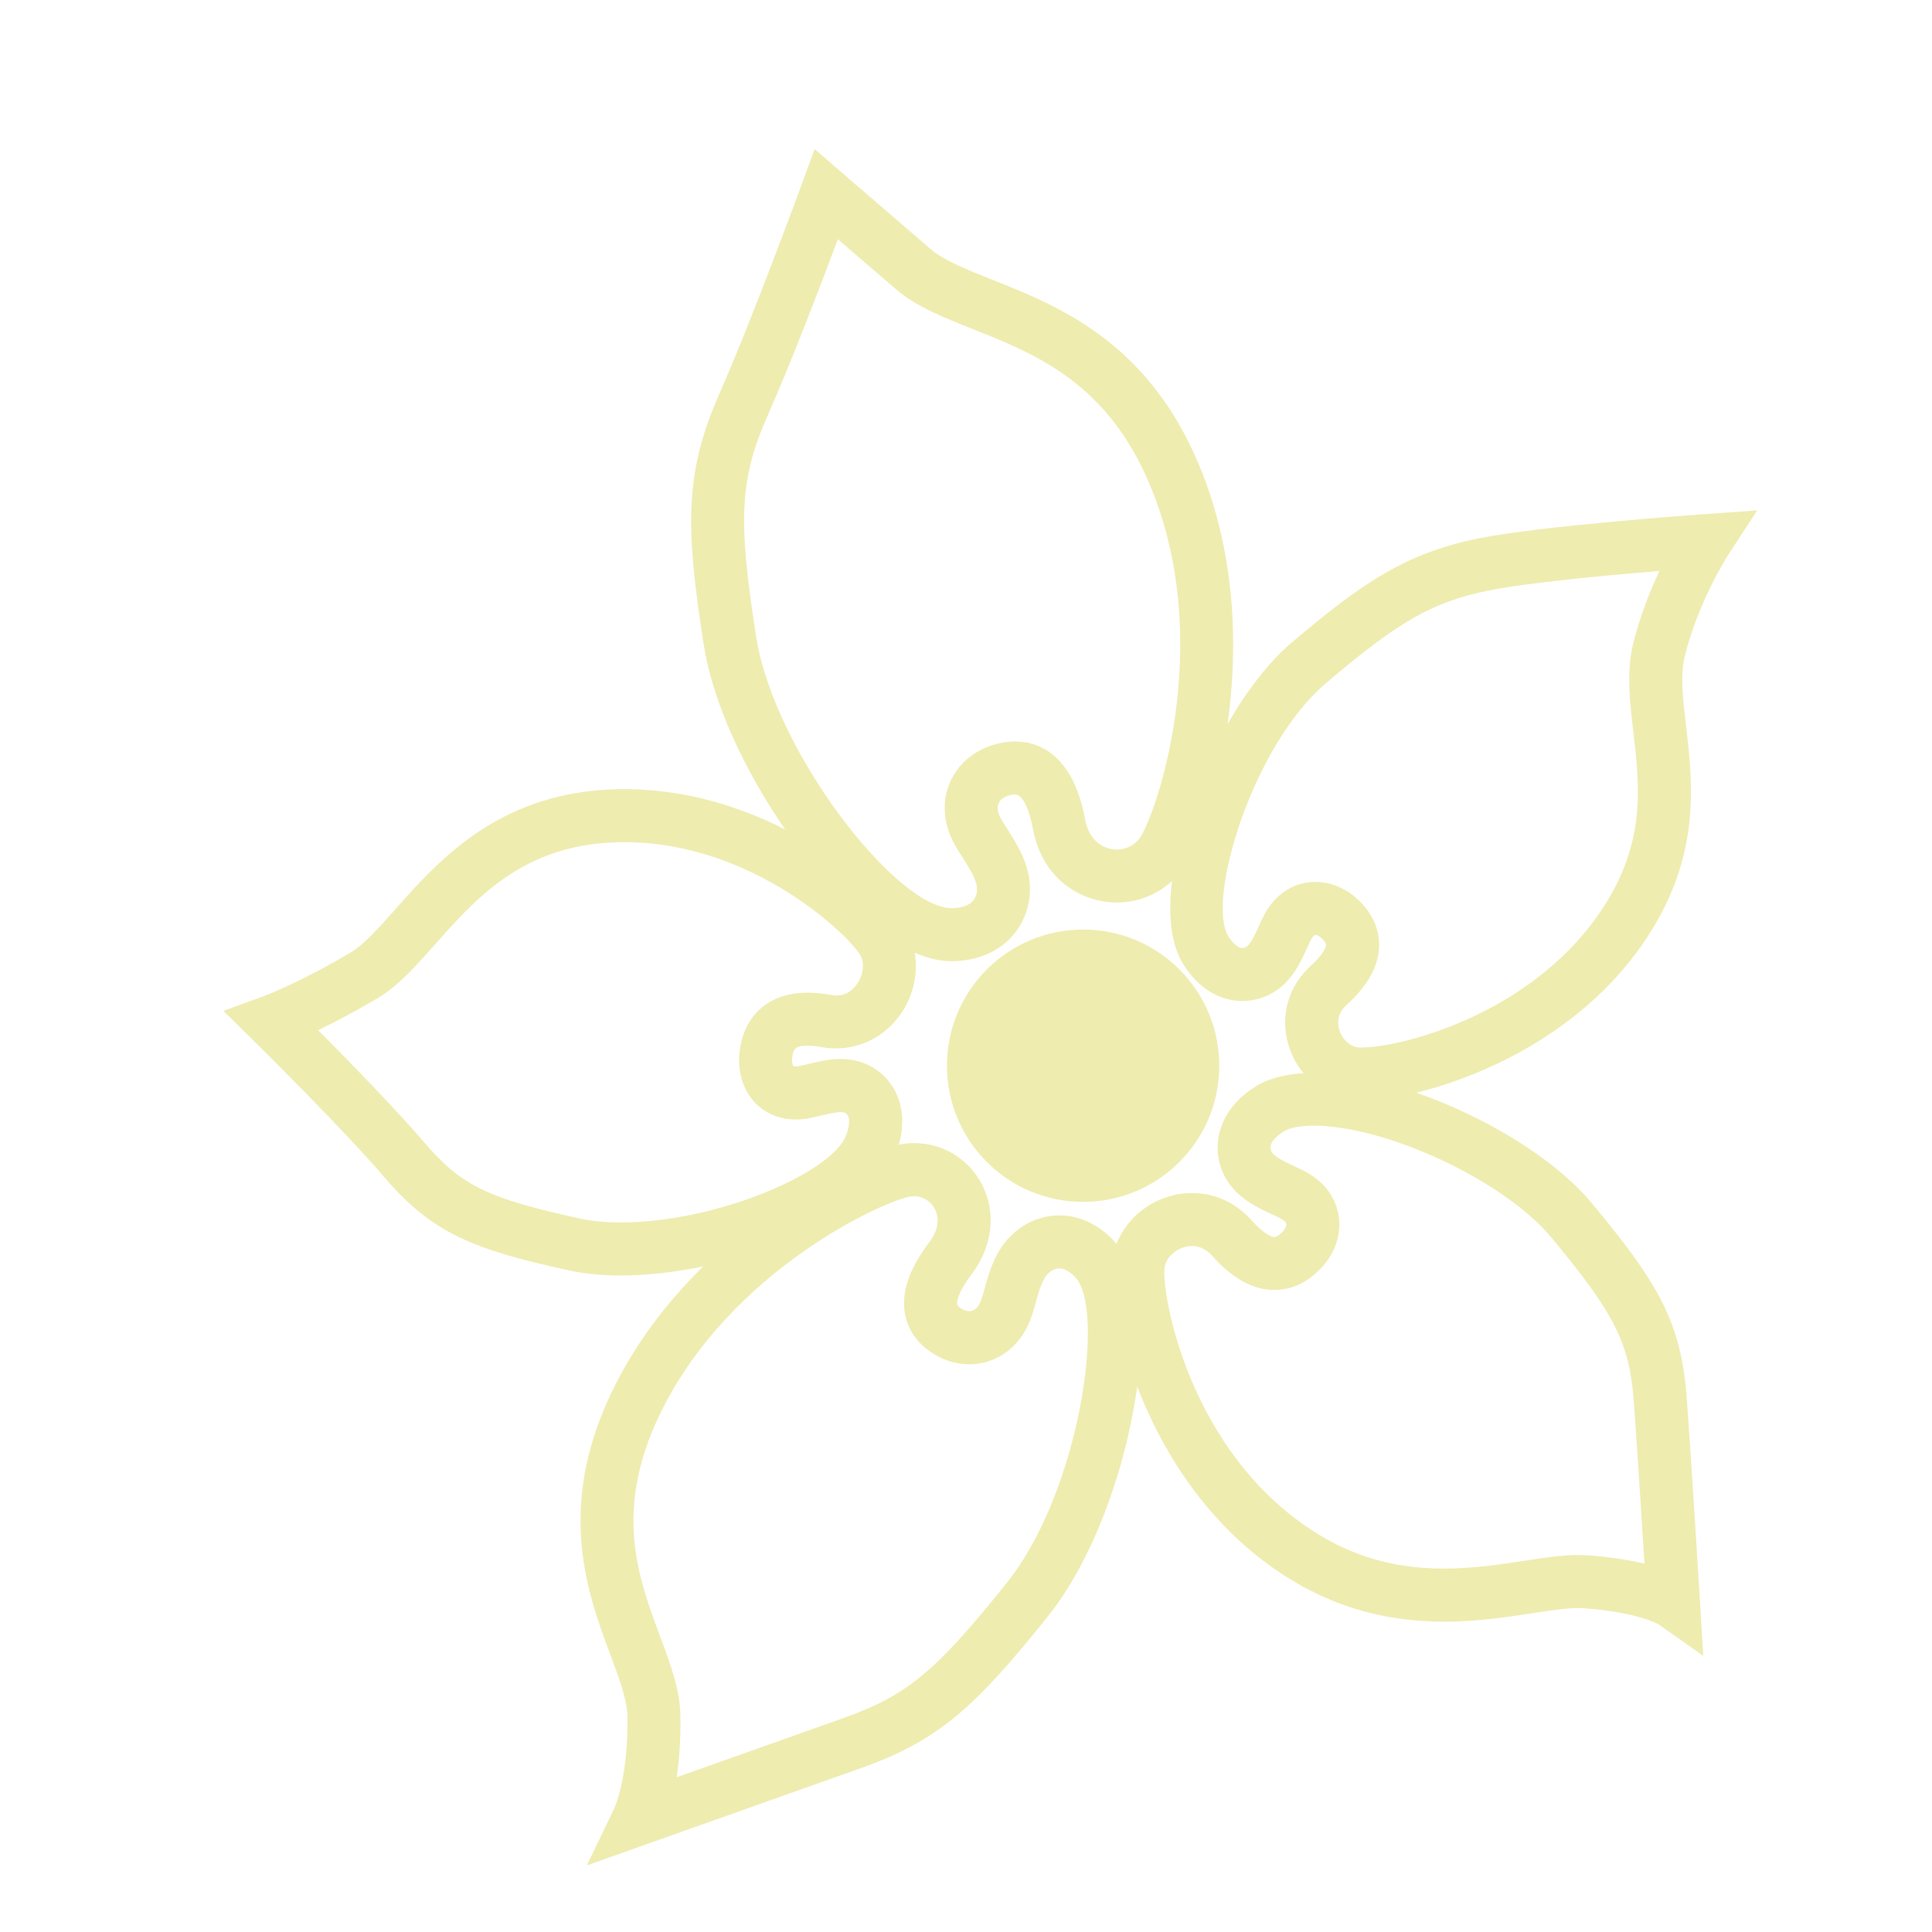 <?xml version="1.0" encoding="utf-8"?>
<!-- Generator: Adobe Illustrator 16.0.0, SVG Export Plug-In . SVG Version: 6.00 Build 0)  -->
<!DOCTYPE svg PUBLIC "-//W3C//DTD SVG 1.1//EN" "http://www.w3.org/Graphics/SVG/1.1/DTD/svg11.dtd">
<svg version="1.1" xmlns="http://www.w3.org/2000/svg" xmlns:xlink="http://www.w3.org/1999/xlink" x="0px" y="0px"
	 width="71.333px" height="71.333px" viewBox="0 0 71.333 71.333" enable-background="new 0 0 71.333 71.333" xml:space="preserve">
<g id="Layer_2">
</g>
<g id="Layer_3">
</g>
<g id="Layer_4">
</g>
<g id="Layer_5">
</g>
<g id="Layer_6">
	<g>
		<path fill="#EEECAF" d="M63.803,20.496l1.075-1.65l-1.964,0.139c-0.246,0.017-6.041,0.431-8.336,0.897
			c-2.659,0.54-4.278,1.626-6.9,3.856c-0.839,0.714-1.654,1.779-2.354,2.995c0.392-2.789,0.317-6.244-1.03-9.51
			c-1.899-4.607-5.231-5.931-7.664-6.897c-0.954-0.379-1.778-0.707-2.279-1.137c-2.062-1.773-3.201-2.758-3.202-2.758l-1.071-0.926
			l-0.488,1.33c-0.018,0.05-1.848,5.035-3.001,7.635c-1.308,2.947-1.298,4.918-0.604,9.346c0.319,2.032,1.427,4.526,3.004,6.81
			c-1.82-0.927-4.059-1.598-6.51-1.475c-4.147,0.208-6.312,2.649-7.892,4.432c-0.615,0.692-1.145,1.291-1.63,1.58
			c-1.92,1.14-3.239,1.627-3.251,1.631l-1.458,0.529l1.105,1.089c0.032,0.032,3.313,3.268,4.819,5.033
			c1.769,2.073,3.263,2.683,6.855,3.465c0.56,0.122,1.194,0.184,1.882,0.184c0.961,0,2.007-0.12,3.052-0.335
			c-1.307,1.287-2.519,2.845-3.391,4.672c-2.041,4.279-0.878,7.4-0.029,9.679c0.328,0.881,0.611,1.643,0.624,2.245
			c0.042,2.186-0.449,3.332-0.473,3.386l-1.024,2.133l2.237-0.794c0,0,5.31-1.884,7.905-2.806c2.878-1.022,4.25-2.304,6.912-5.637
			c1.358-1.701,2.506-4.425,3.071-7.286c0.067-0.342,0.136-0.736,0.193-1.16c0.873,2.271,2.42,4.837,4.938,6.644
			c1.913,1.373,4.004,2.04,6.391,2.04c1.213,0,2.296-0.165,3.252-0.31c0.779-0.119,1.43-0.221,1.913-0.186
			c1.921,0.142,2.687,0.556,2.762,0.598l1.646,1.162l-0.124-2.033c-0.003-0.051-0.305-5.025-0.486-7.484
			c-0.206-2.805-1.058-4.26-3.512-7.205c-1.375-1.649-3.946-3.196-6.476-4.073c2.481-0.604,6.058-2.215,8.312-5.423
			c2.228-3.171,1.907-5.919,1.65-8.126c-0.118-1.01-0.22-1.882-0.044-2.583C62.711,22.193,63.792,20.512,63.803,20.496z
			 M43.691,35.605c0.737,1.178,1.683,1.354,2.181,1.354c0.413,0,0.816-0.115,1.169-0.334c0.671-0.416,0.985-1.107,1.214-1.613
			c0.047-0.104,0.093-0.206,0.141-0.301c0.044-0.088,0.117-0.192,0.173-0.192c0.042,0,0.119,0.026,0.203,0.1
			c0.116,0.103,0.189,0.203,0.19,0.264c0,0.097-0.114,0.365-0.547,0.757c-0.844,0.764-1.161,1.858-0.847,2.929
			c0.116,0.395,0.309,0.751,0.56,1.054c-0.697,0.044-1.29,0.2-1.751,0.482c-1.524,0.933-1.703,2.44-1.092,3.445
			c0.422,0.698,1.11,1.019,1.663,1.277c0.109,0.051,0.217,0.101,0.318,0.153c0.129,0.066,0.216,0.145,0.227,0.207
			c0.011,0.057-0.022,0.163-0.119,0.271c-0.058,0.064-0.204,0.214-0.318,0.214c-0.137,0-0.437-0.158-0.831-0.602
			c-0.583-0.658-1.368-1.021-2.211-1.021c-1.246,0-2.363,0.78-2.792,1.882c-0.042-0.051-0.083-0.106-0.129-0.154
			c-0.728-0.746-1.478-0.903-1.978-0.903c-0.648,0-1.273,0.257-1.758,0.722c-0.617,0.591-0.83,1.358-1.001,1.974
			c-0.036,0.129-0.071,0.255-0.11,0.376c-0.055,0.174-0.189,0.467-0.462,0.467c-0.069,0-0.142-0.019-0.212-0.055
			c-0.129-0.065-0.216-0.138-0.229-0.19c-0.027-0.12,0.054-0.492,0.533-1.125c0.765-1.014,0.915-2.236,0.4-3.269
			c-0.526-1.057-1.625-1.678-2.829-1.551c-0.077,0.008-0.167,0.025-0.263,0.045c0.439-1.551-0.322-2.639-1.282-3.012
			c-0.265-0.104-0.557-0.156-0.868-0.156c-0.434,0-0.834,0.098-1.187,0.186c-0.113,0.027-0.224,0.055-0.332,0.076
			c-0.109,0.022-0.209,0.014-0.221,0c-0.019-0.02-0.062-0.105-0.046-0.268c0.034-0.376,0.114-0.486,0.577-0.486
			c0.148,0,0.319,0.018,0.507,0.053c1.186,0.219,2.361-0.312,3.006-1.345c0.41-0.656,0.558-1.425,0.437-2.139
			c0.452,0.194,0.91,0.312,1.363,0.312l0.069-0.001c1.884-0.048,2.845-1.396,2.821-2.702c-0.016-0.892-0.468-1.599-0.831-2.168
			c-0.077-0.121-0.153-0.238-0.22-0.354c-0.092-0.158-0.187-0.386-0.116-0.58c0.046-0.128,0.165-0.234,0.325-0.292
			c0.112-0.04,0.212-0.061,0.292-0.061c0.312,0,0.546,0.659,0.661,1.275c0.348,1.876,1.806,2.716,3.097,2.716l0,0
			c0.771,0,1.488-0.288,2.037-0.795C43.121,33.769,43.228,34.864,43.691,35.605z M28.376,15.264c0.817-1.839,1.928-4.745,2.56-6.431
			c0.529,0.456,1.248,1.075,2.139,1.841c0.75,0.644,1.761,1.046,2.833,1.472c2.34,0.93,4.993,1.984,6.577,5.825
			c2.422,5.877,0.139,12.271-0.42,12.995c-0.196,0.255-0.498,0.401-0.829,0.401c-0.467,0-1.02-0.293-1.172-1.116
			c-0.464-2.501-1.819-2.875-2.585-2.875c-0.305,0-0.625,0.059-0.95,0.175c-0.71,0.253-1.259,0.788-1.506,1.464
			c-0.258,0.709-0.164,1.503,0.265,2.238c0.081,0.137,0.169,0.277,0.26,0.42c0.255,0.398,0.518,0.811,0.524,1.15
			c0.004,0.256-0.108,0.689-0.915,0.709l-0.019,0c-2.045,0-6.557-5.792-7.219-10.021C27.23,19.128,27.312,17.663,28.376,15.264z
			 M21.441,44.997c-3.445-0.75-4.417-1.225-5.782-2.823c-1.032-1.209-2.796-3.014-3.913-4.138c0.589-0.284,1.342-0.675,2.21-1.19
			c0.748-0.444,1.402-1.183,2.095-1.964c1.5-1.692,3.199-3.609,6.524-3.776c0.16-0.007,0.319-0.011,0.477-0.011
			c4.84,0,8.426,3.581,8.73,4.205c0.135,0.278,0.095,0.663-0.104,0.98c-0.11,0.178-0.362,0.476-0.797,0.476
			c-0.062,0-0.127-0.006-0.193-0.019c-0.306-0.056-0.596-0.085-0.863-0.085c-1.452,0-2.397,0.847-2.526,2.265
			c-0.061,0.672,0.139,1.316,0.549,1.766c0.492,0.54,1.249,0.762,2.055,0.599c0.132-0.026,0.27-0.06,0.41-0.095
			c0.344-0.083,0.727-0.165,0.878-0.105c0.194,0.076,0.214,0.414,0.047,0.843c-0.533,1.372-4.748,3.21-8.33,3.21
			C22.359,45.136,21.866,45.089,21.441,44.997z M37.191,58.416c-2.63,3.294-3.703,4.184-6.038,5.014
			c-1.647,0.585-4.387,1.557-6.169,2.19c0.093-0.621,0.155-1.389,0.137-2.303c-0.018-0.936-0.372-1.885-0.746-2.89
			c-0.808-2.167-1.723-4.623-0.039-8.154c2.587-5.425,8.464-8.01,9.316-8.101c0.034-0.004,0.067-0.005,0.1-0.005
			c0.327,0,0.621,0.185,0.77,0.482c0.182,0.364,0.106,0.796-0.211,1.216c-0.779,1.031-1.065,1.929-0.877,2.746
			c0.103,0.444,0.403,1.065,1.249,1.494c0.342,0.175,0.723,0.267,1.099,0.267c1.074,0,1.966-0.701,2.327-1.828
			c0.046-0.144,0.088-0.294,0.131-0.449c0.124-0.445,0.241-0.866,0.471-1.086c0.056-0.053,0.206-0.177,0.403-0.177
			c0.225,0,0.438,0.17,0.578,0.313C40.841,48.325,39.862,55.07,37.191,58.416z M57.26,45.669c2.36,2.831,2.904,3.914,3.064,6.095
			c0.118,1.606,0.289,4.296,0.393,5.97c-0.538-0.129-1.227-0.243-2.094-0.308c-0.669-0.049-1.448,0.064-2.352,0.202
			c-0.887,0.135-1.893,0.288-2.958,0.288c-1.991,0-3.66-0.531-5.25-1.672c-4.329-3.106-5.198-8.69-5.062-9.457
			c0.076-0.431,0.529-0.781,1.01-0.781c0.282,0,0.534,0.121,0.747,0.361c0.741,0.837,1.513,1.261,2.295,1.261
			c0.457,0,1.136-0.15,1.777-0.865c0.496-0.555,0.709-1.258,0.585-1.931s-0.569-1.239-1.252-1.591
			c-0.124-0.064-0.255-0.126-0.39-0.189c-0.329-0.153-0.702-0.327-0.817-0.517c-0.202-0.333,0.287-0.666,0.44-0.76
			c0.131-0.08,0.447-0.213,1.104-0.213C51.193,41.562,55.532,43.596,57.26,45.669z M60.307,23.735
			c-0.262,1.049-0.136,2.135-0.002,3.286c0.242,2.072,0.492,4.214-1.307,6.774c-2.617,3.725-7.317,4.882-8.733,4.882
			c-0.101,0-0.144-0.006-0.148-0.007c-0.302-0.05-0.571-0.312-0.671-0.651c-0.071-0.242-0.079-0.6,0.283-0.927
			c0.796-0.72,1.196-1.468,1.191-2.223c-0.003-0.445-0.155-1.105-0.856-1.721c-0.431-0.377-0.961-0.585-1.494-0.585
			c-0.814,0-1.514,0.462-1.92,1.268c-0.06,0.119-0.117,0.244-0.175,0.373c-0.14,0.308-0.298,0.657-0.464,0.759
			c-0.024,0.015-0.073,0.04-0.137,0.04c-0.156,0-0.352-0.162-0.521-0.435c-0.826-1.321,0.887-7.033,3.595-9.337
			c2.707-2.302,3.945-3.008,6.022-3.429c1.412-0.287,4.381-0.563,6.301-0.723C60.927,21.807,60.559,22.729,60.307,23.735z"/>
		<circle fill="#EEECAF" cx="39.99" cy="39.348" r="5.027"/>
	</g>
</g>
<g id="Layer_7">
</g>
</svg>
